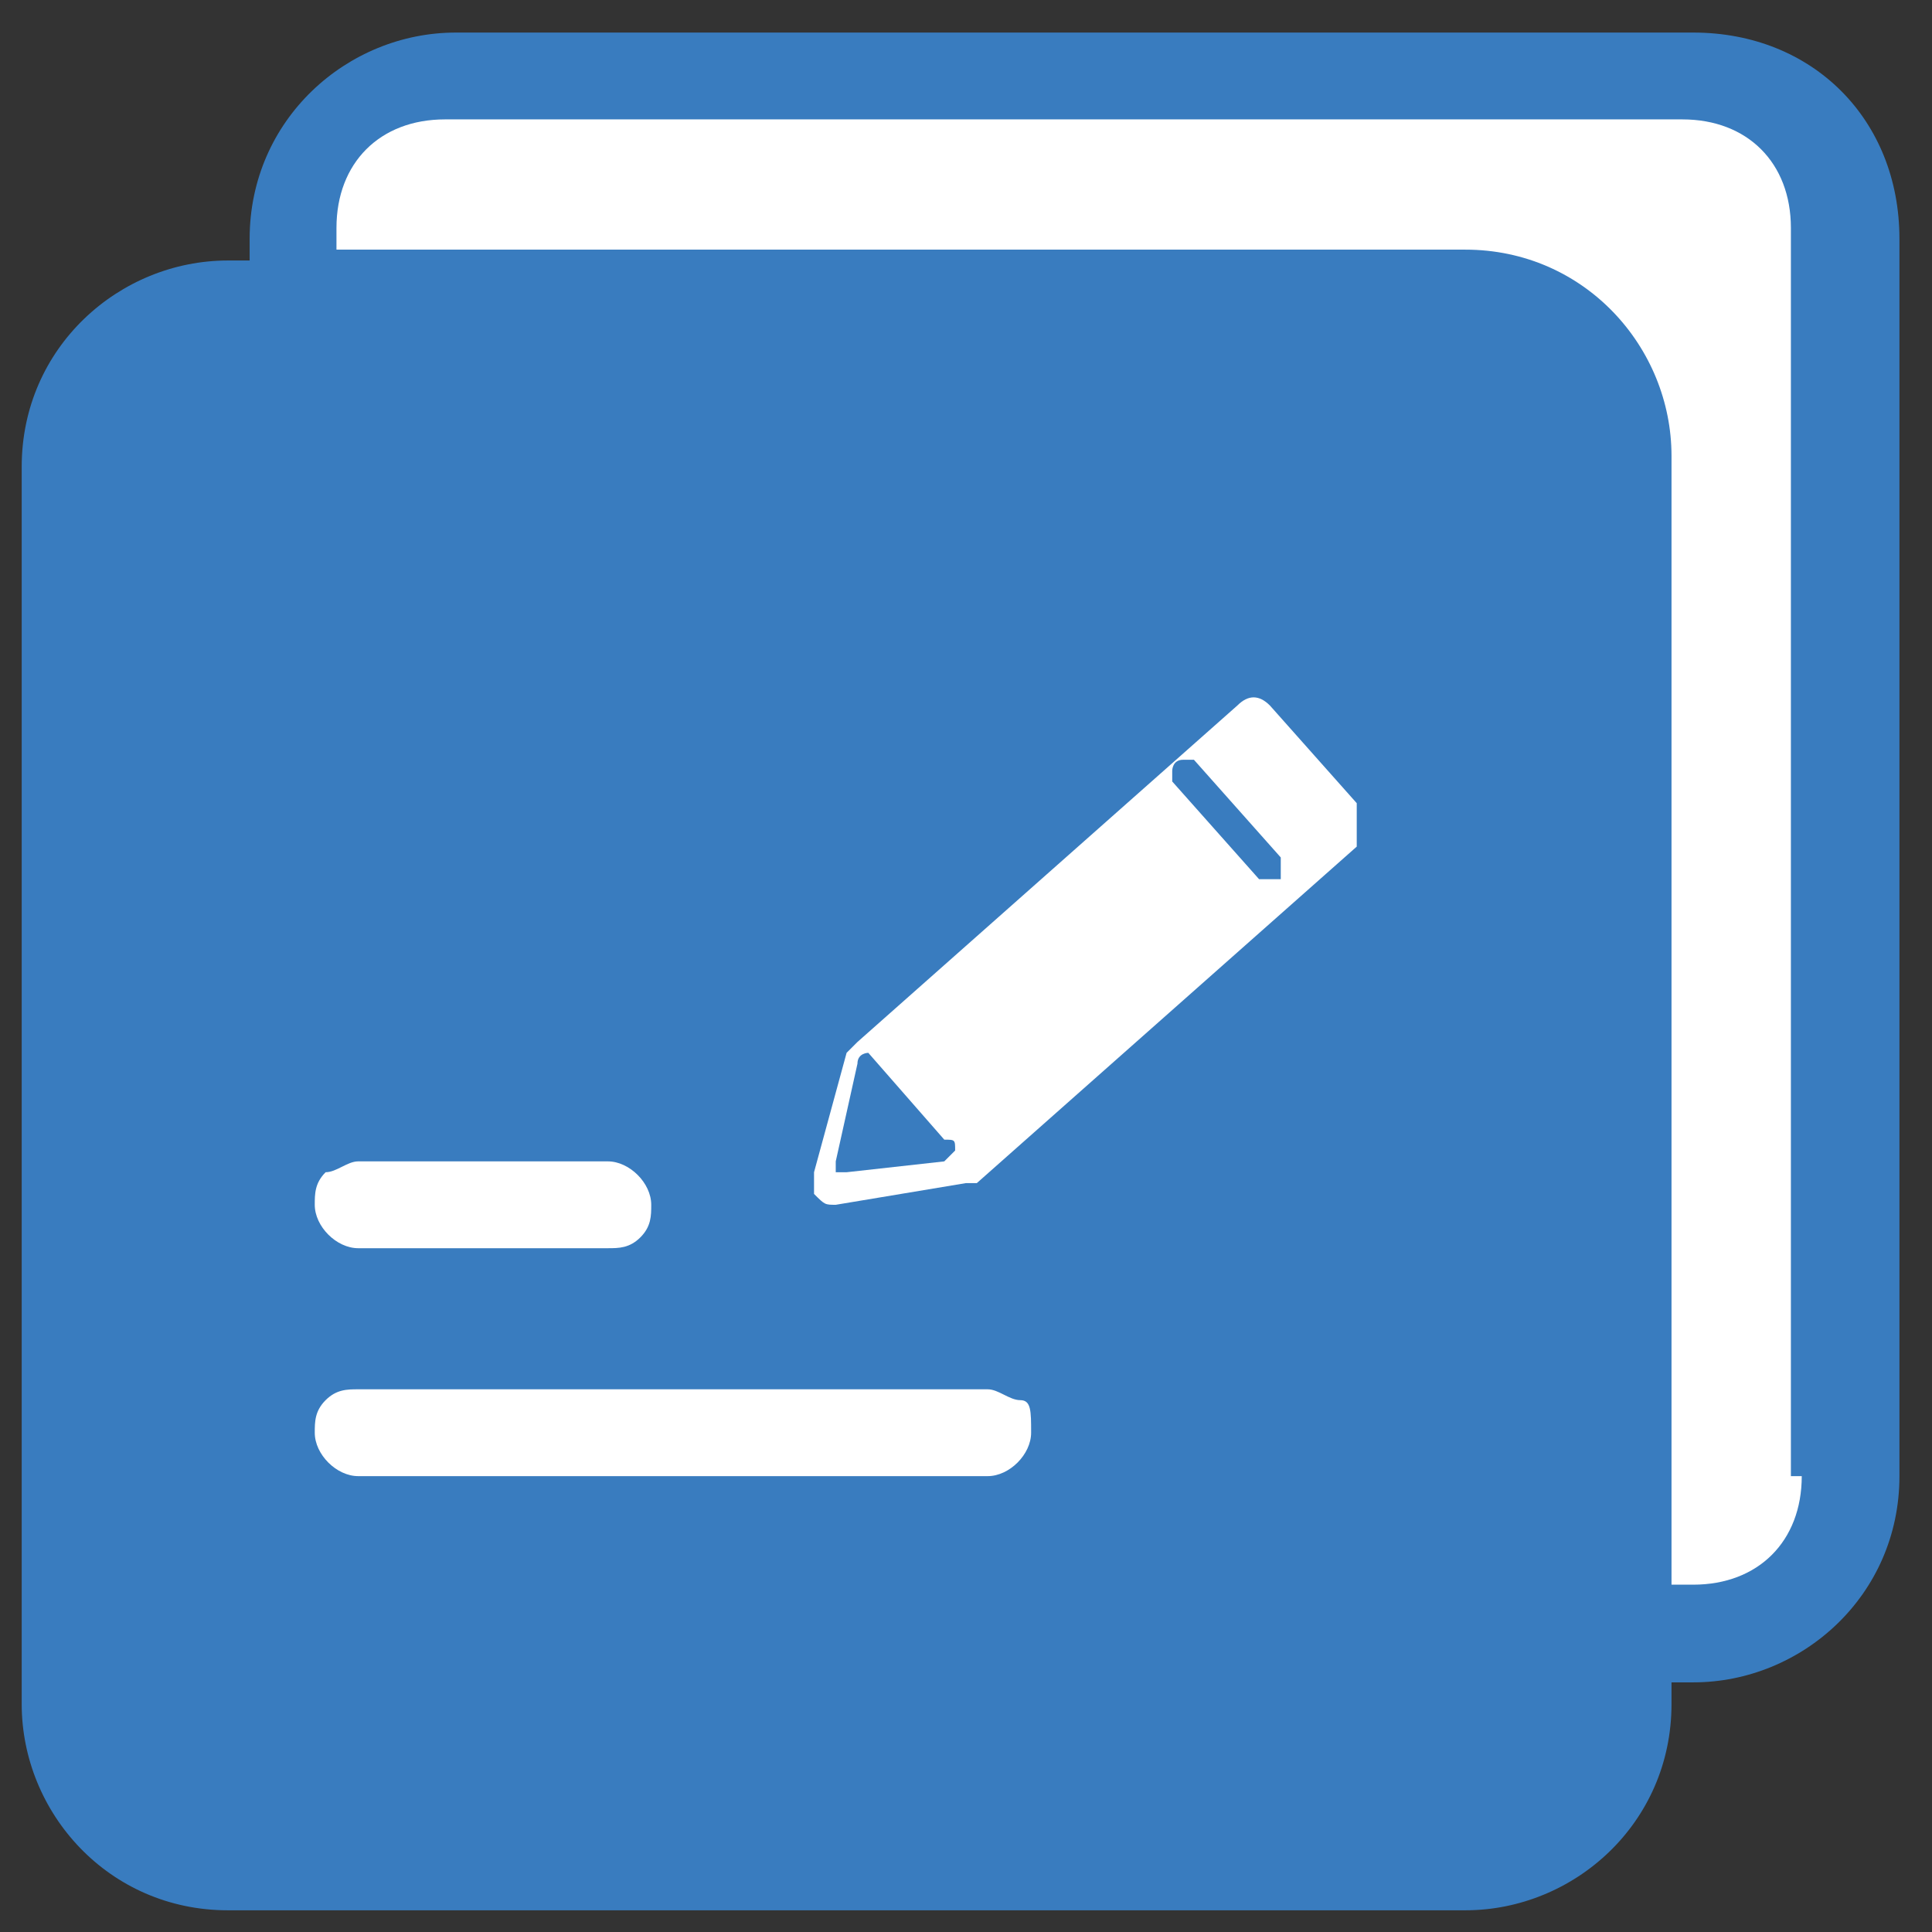 <?xml version="1.0" encoding="utf-8"?>
<!-- Generator: Adobe Illustrator 19.0.0, SVG Export Plug-In . SVG Version: 6.00 Build 0)  -->
<svg version="1.1" id="图层_2" xmlns="http://www.w3.org/2000/svg" xmlns:xlink="http://www.w3.org/1999/xlink" x="0px" y="0px"
	 viewBox="-190 192.2 17.8 17.8" style="enable-background:new -190 192.2 17.8 17.8;" xml:space="preserve">
<rect x="-190" y="192.2" width="17.8" height="17.8" fill="#333333" stroke="none"/>
<style type="text/css">
	.st0{fill:#397CBF;}
	.st1{fill:#FFFFFF;}
</style>
<path class="st0" d="M-174.4,192.5h-11.4c-1,0-1.9,0.8-1.9,1.9v0.2h-0.2c-1,0-1.9,0.8-1.9,1.9v11.4c0,1,0.8,1.9,1.9,1.9h11.4
	c1,0,1.9-0.8,1.9-1.9v-0.2h0.2c1,0,1.9-0.8,1.9-1.9v-11.4C-172.5,193.3-173.3,192.5-174.4,192.5z"/>
<path class="st0" d="M-175.4,207.8c0,0.6-0.4,1-1,1h-11.4c-0.6,0-1-0.4-1-1v-11.4c0-0.6,0.4-1,1-1h11.4c0.6,0,1,0.4,1,1V207.8
	L-175.4,207.8z"/>
<path class="st1" d="M-173.4,205.8c0,0.6-0.4,1-1,1h-0.2v-10.4c0-1-0.8-1.9-1.9-1.9h-10.4v-0.2c0-0.6,0.4-1,1-1h11.4
	c0.6,0,1,0.4,1,1V205.8L-173.4,205.8z"/>
<path class="st1" d="M-186.7,202.9h2.3c0.2,0,0.4,0.2,0.4,0.4c0,0.1,0,0.2-0.1,0.3s-0.2,0.1-0.3,0.1h-2.3c-0.2,0-0.4-0.2-0.4-0.4
	c0-0.1,0-0.2,0.1-0.3C-186.9,203-186.8,202.9-186.7,202.9z"/>
<path class="st1" d="M-180.5,205.4c0,0.2-0.2,0.4-0.4,0.4h-5.8c-0.2,0-0.4-0.2-0.4-0.4c0-0.1,0-0.2,0.1-0.3c0.1-0.1,0.2-0.1,0.3-0.1
	h5.8c0.1,0,0.2,0.1,0.3,0.1C-180.5,205.1-180.5,205.2-180.5,205.4z"/>
<path class="st1" d="M-177.5,199.6l-0.8-0.9c-0.1-0.1-0.2-0.1-0.3,0l-3.5,3.1c0,0-0.1,0.1-0.1,0.1l-0.3,1.1c0,0.1,0,0.2,0,0.2
	c0.1,0.1,0.1,0.1,0.2,0.1l1.2-0.2c0,0,0.1,0,0.1,0c0,0,0,0,0,0l3.5-3.1C-177.5,199.8-177.5,199.7-177.5,199.6L-177.5,199.6z
	 M-181.2,202.8c0,0-0.1,0.1-0.1,0.1l-0.9,0.1c0,0-0.1,0-0.1,0c0,0,0-0.1,0-0.1l0.2-0.9c0-0.1,0.1-0.1,0.1-0.1c0,0,0,0,0,0h0
	c0,0,0,0,0,0c0,0,0,0,0,0l0.7,0.8C-181.2,202.7-181.2,202.7-181.2,202.8C-181.2,202.7-181.2,202.7-181.2,202.8L-181.2,202.8z
	 M-178.2,200.3c0,0-0.1,0-0.2,0l-0.8-0.9c0,0,0-0.1,0-0.1c0,0,0-0.1,0.1-0.1s0.1,0,0.1,0l0.8,0.9
	C-178.2,200.1-178.2,200.2-178.2,200.3C-178.2,200.2-178.2,200.3-178.2,200.3z"/>
</svg>
